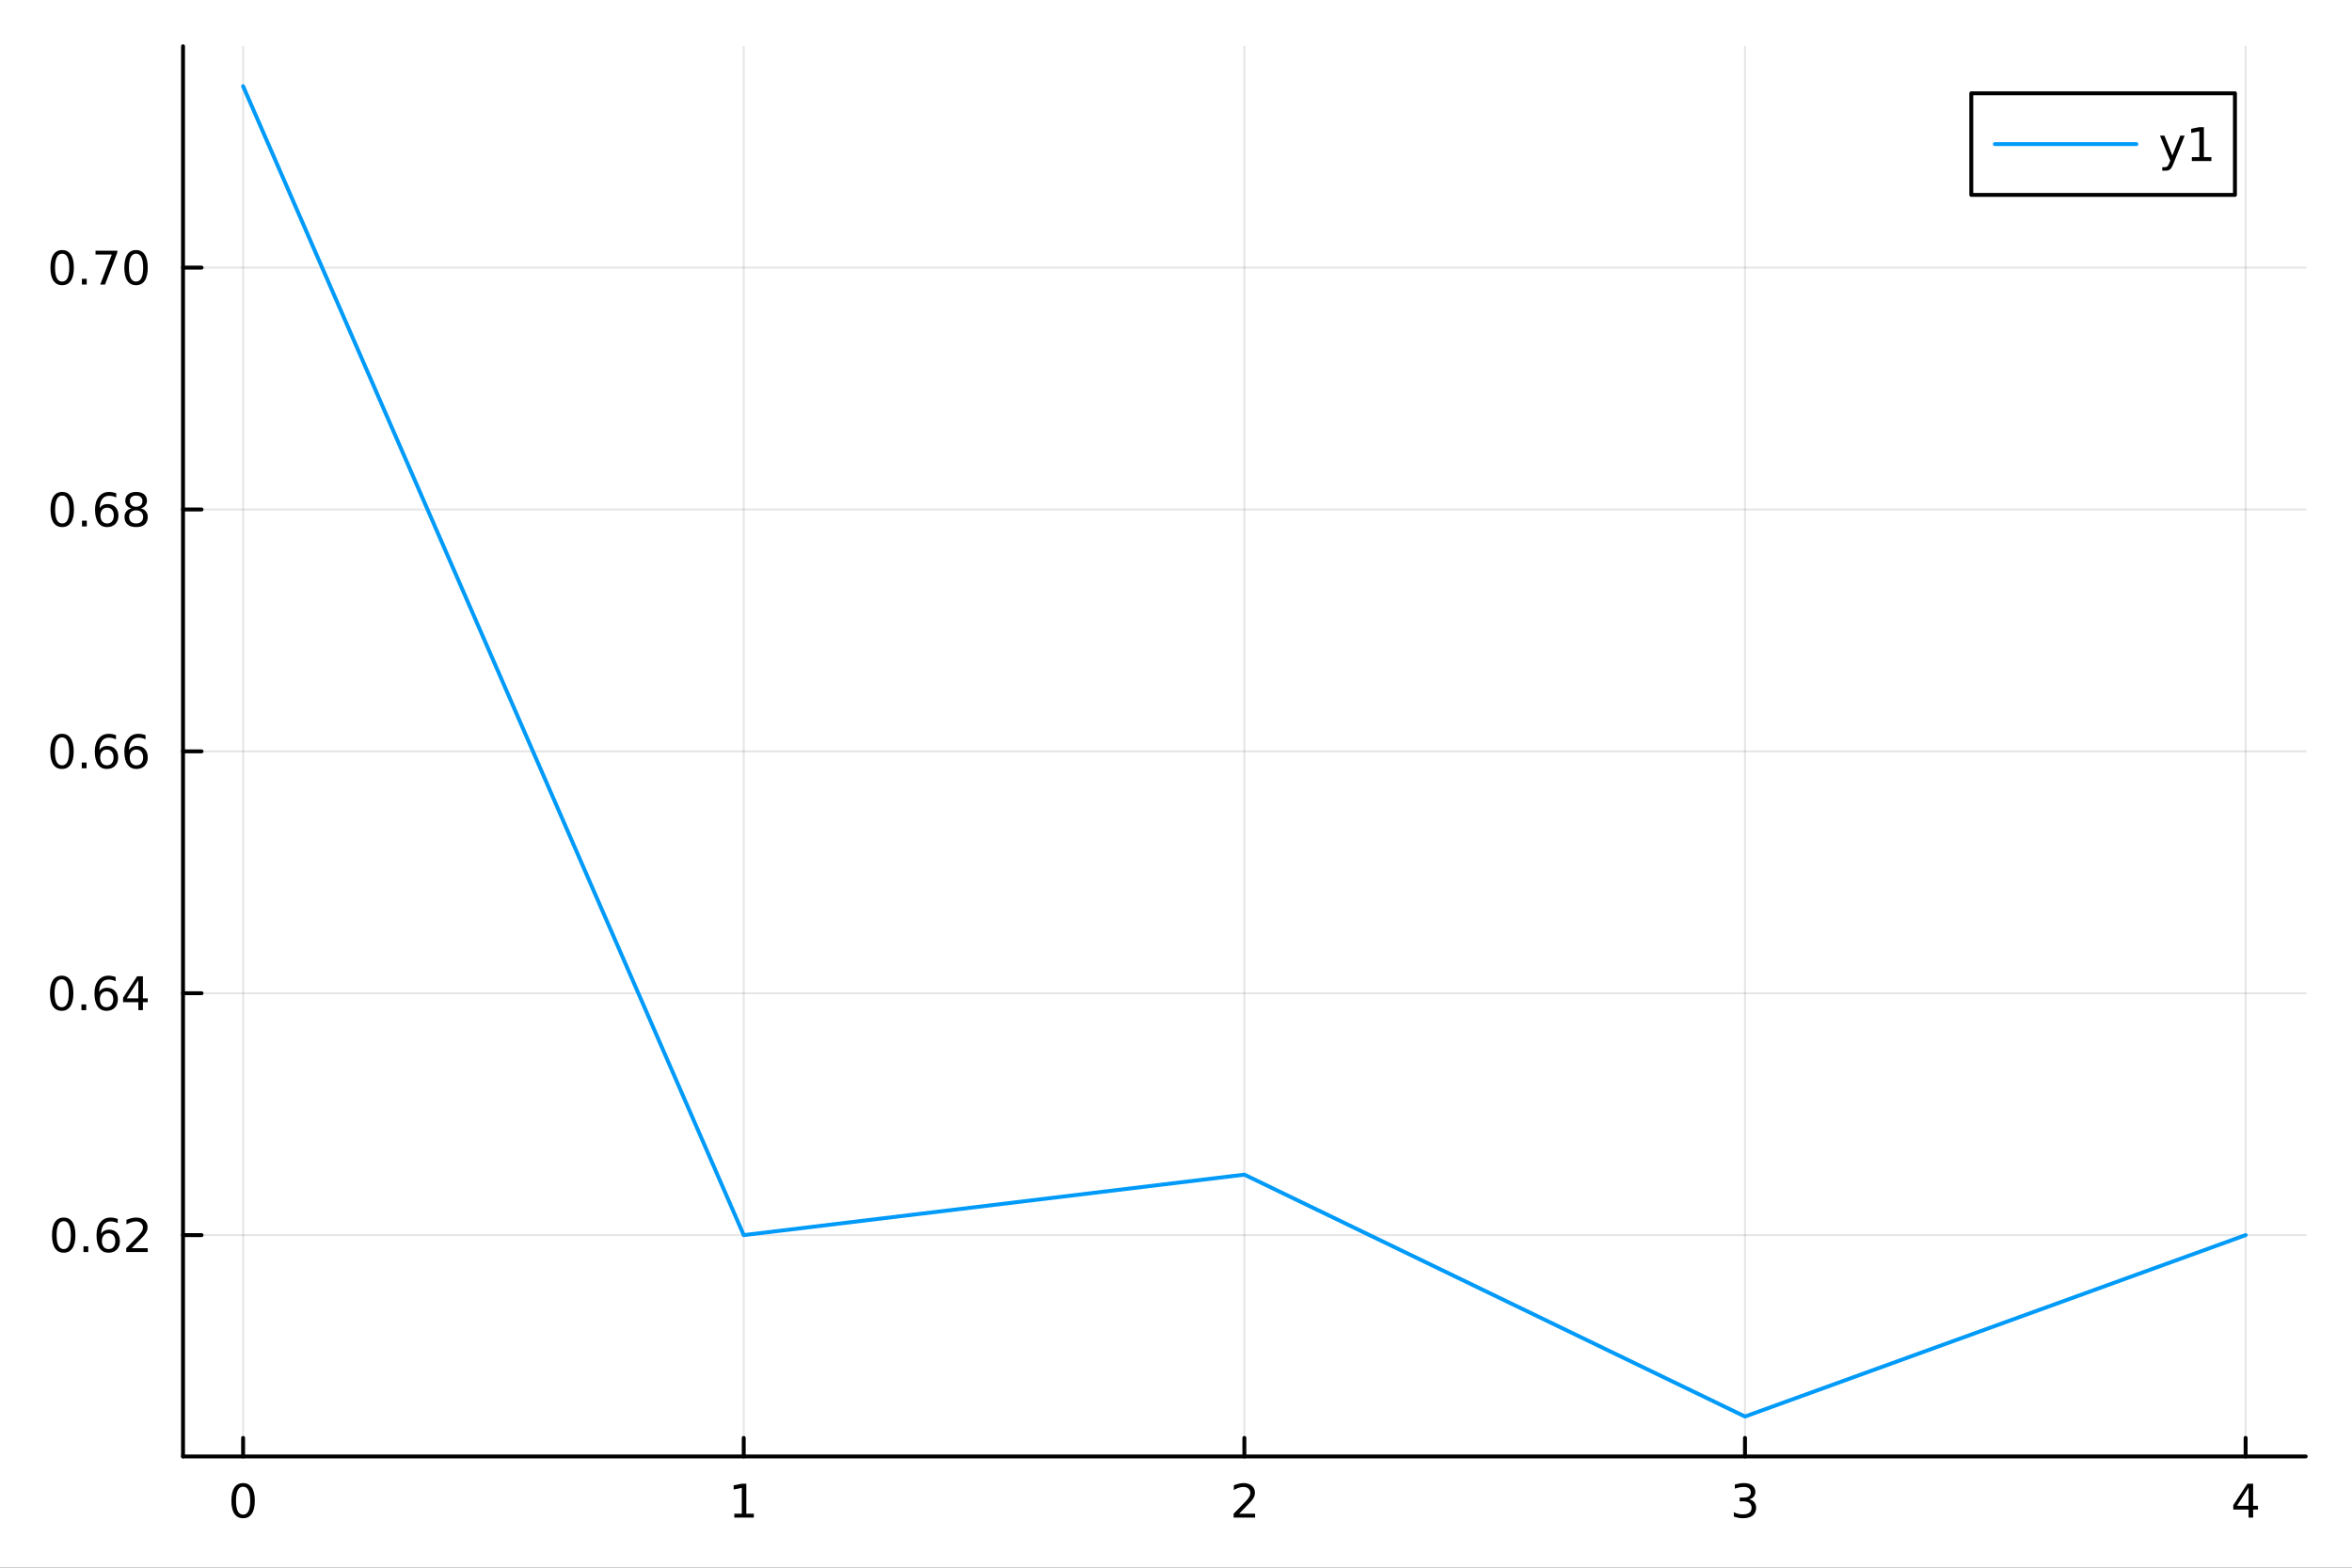 <?xml version="1.0" encoding="utf-8"?>
<svg xmlns="http://www.w3.org/2000/svg" xmlns:xlink="http://www.w3.org/1999/xlink" width="600" height="400" viewBox="0 0 2400 1600">
<rect x="0" y="0" width="2400" height="1600" fill="#333333" stroke="none"/>
<defs>
  <clipPath id="clip960">
    <rect x="0" y="0" width="2400" height="1600"/>
  </clipPath>
</defs>
<path clip-path="url(#clip960)" d="M0 1600 L2400 1600 L2400 0 L0 0  Z" fill="#ffffff" fill-rule="evenodd" fill-opacity="1"/>
<defs>
  <clipPath id="clip961">
    <rect x="480" y="0" width="1681" height="1600"/>
  </clipPath>
</defs>
<path clip-path="url(#clip960)" d="M186.76 1486.45 L2352.76 1486.45 L2352.76 47.244 L186.76 47.244  Z" fill="#ffffff" fill-rule="evenodd" fill-opacity="1"/>
<defs>
  <clipPath id="clip962">
    <rect x="186" y="47" width="2167" height="1440"/>
  </clipPath>
</defs>
<polyline clip-path="url(#clip962)" style="stroke:#000000; stroke-linecap:round; stroke-linejoin:round; stroke-width:2; stroke-opacity:0.1; fill:none" points="248.062,1486.45 248.062,47.244 "/>
<polyline clip-path="url(#clip962)" style="stroke:#000000; stroke-linecap:round; stroke-linejoin:round; stroke-width:2; stroke-opacity:0.1; fill:none" points="758.91,1486.45 758.91,47.244 "/>
<polyline clip-path="url(#clip962)" style="stroke:#000000; stroke-linecap:round; stroke-linejoin:round; stroke-width:2; stroke-opacity:0.1; fill:none" points="1269.76,1486.45 1269.76,47.244 "/>
<polyline clip-path="url(#clip962)" style="stroke:#000000; stroke-linecap:round; stroke-linejoin:round; stroke-width:2; stroke-opacity:0.1; fill:none" points="1780.61,1486.45 1780.61,47.244 "/>
<polyline clip-path="url(#clip962)" style="stroke:#000000; stroke-linecap:round; stroke-linejoin:round; stroke-width:2; stroke-opacity:0.1; fill:none" points="2291.45,1486.45 2291.45,47.244 "/>
<polyline clip-path="url(#clip960)" style="stroke:#000000; stroke-linecap:round; stroke-linejoin:round; stroke-width:4; stroke-opacity:1; fill:none" points="186.76,1486.45 2352.76,1486.45 "/>
<polyline clip-path="url(#clip960)" style="stroke:#000000; stroke-linecap:round; stroke-linejoin:round; stroke-width:4; stroke-opacity:1; fill:none" points="248.062,1486.45 248.062,1467.55 "/>
<polyline clip-path="url(#clip960)" style="stroke:#000000; stroke-linecap:round; stroke-linejoin:round; stroke-width:4; stroke-opacity:1; fill:none" points="758.91,1486.45 758.91,1467.55 "/>
<polyline clip-path="url(#clip960)" style="stroke:#000000; stroke-linecap:round; stroke-linejoin:round; stroke-width:4; stroke-opacity:1; fill:none" points="1269.76,1486.45 1269.76,1467.55 "/>
<polyline clip-path="url(#clip960)" style="stroke:#000000; stroke-linecap:round; stroke-linejoin:round; stroke-width:4; stroke-opacity:1; fill:none" points="1780.61,1486.45 1780.61,1467.55 "/>
<polyline clip-path="url(#clip960)" style="stroke:#000000; stroke-linecap:round; stroke-linejoin:round; stroke-width:4; stroke-opacity:1; fill:none" points="2291.45,1486.45 2291.45,1467.55 "/>
<path clip-path="url(#clip960)" d="M248.062 1517.37 Q244.451 1517.37 242.622 1520.93 Q240.817 1524.47 240.817 1531.6 Q240.817 1538.71 242.622 1542.27 Q244.451 1545.82 248.062 1545.82 Q251.696 1545.82 253.502 1542.27 Q255.33 1538.71 255.33 1531.6 Q255.33 1524.47 253.502 1520.93 Q251.696 1517.37 248.062 1517.37 M248.062 1513.66 Q253.872 1513.66 256.928 1518.27 Q260.006 1522.85 260.006 1531.6 Q260.006 1540.33 256.928 1544.94 Q253.872 1549.52 248.062 1549.52 Q242.252 1549.52 239.173 1544.94 Q236.117 1540.33 236.117 1531.6 Q236.117 1522.85 239.173 1518.27 Q242.252 1513.66 248.062 1513.66 Z" fill="#000000" fill-rule="nonzero" fill-opacity="1" /><path clip-path="url(#clip960)" d="M749.292 1544.91 L756.931 1544.91 L756.931 1518.55 L748.621 1520.21 L748.621 1515.95 L756.884 1514.29 L761.56 1514.29 L761.56 1544.91 L769.199 1544.91 L769.199 1548.85 L749.292 1548.85 L749.292 1544.91 Z" fill="#000000" fill-rule="nonzero" fill-opacity="1" /><path clip-path="url(#clip960)" d="M1264.41 1544.91 L1280.73 1544.91 L1280.73 1548.85 L1258.79 1548.85 L1258.79 1544.91 Q1261.45 1542.16 1266.03 1537.53 Q1270.64 1532.88 1271.82 1531.53 Q1274.06 1529.01 1274.94 1527.27 Q1275.85 1525.51 1275.85 1523.82 Q1275.85 1521.07 1273.9 1519.33 Q1271.98 1517.6 1268.88 1517.6 Q1266.68 1517.6 1264.23 1518.36 Q1261.8 1519.13 1259.02 1520.68 L1259.02 1515.95 Q1261.84 1514.82 1264.3 1514.24 Q1266.75 1513.66 1268.79 1513.66 Q1274.16 1513.66 1277.35 1516.35 Q1280.54 1519.03 1280.54 1523.52 Q1280.54 1525.65 1279.73 1527.57 Q1278.95 1529.47 1276.84 1532.07 Q1276.26 1532.74 1273.16 1535.95 Q1270.06 1539.15 1264.41 1544.91 Z" fill="#000000" fill-rule="nonzero" fill-opacity="1" /><path clip-path="url(#clip960)" d="M1784.85 1530.21 Q1788.21 1530.93 1790.09 1533.2 Q1791.98 1535.47 1791.98 1538.8 Q1791.98 1543.92 1788.46 1546.72 Q1784.95 1549.52 1778.46 1549.52 Q1776.29 1549.52 1773.97 1549.08 Q1771.68 1548.66 1769.23 1547.81 L1769.23 1543.29 Q1771.17 1544.43 1773.49 1545.01 Q1775.8 1545.58 1778.33 1545.58 Q1782.72 1545.58 1785.02 1543.85 Q1787.33 1542.11 1787.33 1538.8 Q1787.33 1535.75 1785.18 1534.03 Q1783.05 1532.3 1779.23 1532.3 L1775.2 1532.3 L1775.2 1528.45 L1779.41 1528.45 Q1782.86 1528.45 1784.69 1527.09 Q1786.52 1525.7 1786.52 1523.11 Q1786.52 1520.45 1784.62 1519.03 Q1782.75 1517.6 1779.23 1517.6 Q1777.31 1517.6 1775.11 1518.01 Q1772.91 1518.43 1770.27 1519.31 L1770.27 1515.14 Q1772.93 1514.4 1775.25 1514.03 Q1777.59 1513.66 1779.65 1513.66 Q1784.97 1513.66 1788.07 1516.09 Q1791.17 1518.5 1791.17 1522.62 Q1791.17 1525.49 1789.53 1527.48 Q1787.89 1529.45 1784.85 1530.21 Z" fill="#000000" fill-rule="nonzero" fill-opacity="1" /><path clip-path="url(#clip960)" d="M2294.46 1518.36 L2282.66 1536.81 L2294.46 1536.81 L2294.46 1518.36 M2293.24 1514.29 L2299.12 1514.29 L2299.12 1536.81 L2304.05 1536.81 L2304.05 1540.7 L2299.12 1540.7 L2299.12 1548.85 L2294.46 1548.85 L2294.46 1540.7 L2278.86 1540.7 L2278.86 1536.19 L2293.24 1514.29 Z" fill="#000000" fill-rule="nonzero" fill-opacity="1" /><polyline clip-path="url(#clip962)" style="stroke:#000000; stroke-linecap:round; stroke-linejoin:round; stroke-width:2; stroke-opacity:0.1; fill:none" points="186.76,1260.57 2352.76,1260.57 "/>
<polyline clip-path="url(#clip962)" style="stroke:#000000; stroke-linecap:round; stroke-linejoin:round; stroke-width:2; stroke-opacity:0.1; fill:none" points="186.76,1013.71 2352.76,1013.71 "/>
<polyline clip-path="url(#clip962)" style="stroke:#000000; stroke-linecap:round; stroke-linejoin:round; stroke-width:2; stroke-opacity:0.1; fill:none" points="186.76,766.846 2352.76,766.846 "/>
<polyline clip-path="url(#clip962)" style="stroke:#000000; stroke-linecap:round; stroke-linejoin:round; stroke-width:2; stroke-opacity:0.1; fill:none" points="186.76,519.984 2352.76,519.984 "/>
<polyline clip-path="url(#clip962)" style="stroke:#000000; stroke-linecap:round; stroke-linejoin:round; stroke-width:2; stroke-opacity:0.1; fill:none" points="186.76,273.123 2352.76,273.123 "/>
<polyline clip-path="url(#clip960)" style="stroke:#000000; stroke-linecap:round; stroke-linejoin:round; stroke-width:4; stroke-opacity:1; fill:none" points="186.76,1486.45 186.76,47.244 "/>
<polyline clip-path="url(#clip960)" style="stroke:#000000; stroke-linecap:round; stroke-linejoin:round; stroke-width:4; stroke-opacity:1; fill:none" points="186.76,1260.57 205.658,1260.57 "/>
<polyline clip-path="url(#clip960)" style="stroke:#000000; stroke-linecap:round; stroke-linejoin:round; stroke-width:4; stroke-opacity:1; fill:none" points="186.76,1013.71 205.658,1013.71 "/>
<polyline clip-path="url(#clip960)" style="stroke:#000000; stroke-linecap:round; stroke-linejoin:round; stroke-width:4; stroke-opacity:1; fill:none" points="186.76,766.846 205.658,766.846 "/>
<polyline clip-path="url(#clip960)" style="stroke:#000000; stroke-linecap:round; stroke-linejoin:round; stroke-width:4; stroke-opacity:1; fill:none" points="186.76,519.984 205.658,519.984 "/>
<polyline clip-path="url(#clip960)" style="stroke:#000000; stroke-linecap:round; stroke-linejoin:round; stroke-width:4; stroke-opacity:1; fill:none" points="186.76,273.123 205.658,273.123 "/>
<path clip-path="url(#clip960)" d="M65.02 1246.37 Q61.409 1246.37 59.58 1249.93 Q57.775 1253.47 57.775 1260.6 Q57.775 1267.71 59.58 1271.28 Q61.409 1274.82 65.02 1274.82 Q68.654 1274.82 70.46 1271.28 Q72.288 1267.71 72.288 1260.6 Q72.288 1253.47 70.46 1249.93 Q68.654 1246.37 65.02 1246.37 M65.02 1242.66 Q70.83 1242.66 73.885 1247.27 Q76.964 1251.85 76.964 1260.6 Q76.964 1269.33 73.885 1273.94 Q70.83 1278.52 65.02 1278.52 Q59.21 1278.52 56.131 1273.94 Q53.075 1269.33 53.075 1260.6 Q53.075 1251.85 56.131 1247.27 Q59.21 1242.66 65.02 1242.66 Z" fill="#000000" fill-rule="nonzero" fill-opacity="1" /><path clip-path="url(#clip960)" d="M85.182 1271.97 L90.066 1271.97 L90.066 1277.85 L85.182 1277.85 L85.182 1271.97 Z" fill="#000000" fill-rule="nonzero" fill-opacity="1" /><path clip-path="url(#clip960)" d="M110.83 1258.71 Q107.682 1258.71 105.83 1260.86 Q104.001 1263.01 104.001 1266.76 Q104.001 1270.49 105.83 1272.66 Q107.682 1274.82 110.83 1274.82 Q113.978 1274.82 115.807 1272.66 Q117.658 1270.49 117.658 1266.76 Q117.658 1263.01 115.807 1260.86 Q113.978 1258.71 110.83 1258.71 M120.112 1244.05 L120.112 1248.31 Q118.353 1247.48 116.547 1247.04 Q114.765 1246.6 113.006 1246.6 Q108.376 1246.6 105.922 1249.72 Q103.492 1252.85 103.145 1259.17 Q104.51 1257.16 106.571 1256.09 Q108.631 1255 111.108 1255 Q116.316 1255 119.325 1258.17 Q122.357 1261.32 122.357 1266.76 Q122.357 1272.09 119.209 1275.3 Q116.061 1278.52 110.83 1278.52 Q104.834 1278.52 101.663 1273.94 Q98.492 1269.33 98.492 1260.6 Q98.492 1252.41 102.381 1247.55 Q106.27 1242.66 112.82 1242.66 Q114.58 1242.66 116.362 1243.01 Q118.168 1243.36 120.112 1244.05 Z" fill="#000000" fill-rule="nonzero" fill-opacity="1" /><path clip-path="url(#clip960)" d="M134.441 1273.91 L150.76 1273.91 L150.76 1277.85 L128.816 1277.85 L128.816 1273.91 Q131.478 1271.16 136.061 1266.53 Q140.668 1261.88 141.848 1260.53 Q144.093 1258.01 144.973 1256.28 Q145.876 1254.52 145.876 1252.83 Q145.876 1250.07 143.931 1248.34 Q142.01 1246.6 138.908 1246.6 Q136.709 1246.6 134.256 1247.36 Q131.825 1248.13 129.047 1249.68 L129.047 1244.96 Q131.871 1243.82 134.325 1243.24 Q136.779 1242.66 138.816 1242.66 Q144.186 1242.66 147.38 1245.35 Q150.575 1248.03 150.575 1252.53 Q150.575 1254.66 149.765 1256.58 Q148.978 1258.47 146.871 1261.07 Q146.293 1261.74 143.191 1264.96 Q140.089 1268.15 134.441 1273.91 Z" fill="#000000" fill-rule="nonzero" fill-opacity="1" /><path clip-path="url(#clip960)" d="M62.937 999.506 Q59.325 999.506 57.497 1003.07 Q55.691 1006.61 55.691 1013.74 Q55.691 1020.85 57.497 1024.41 Q59.325 1027.96 62.937 1027.96 Q66.571 1027.96 68.376 1024.41 Q70.205 1020.85 70.205 1013.74 Q70.205 1006.61 68.376 1003.07 Q66.571 999.506 62.937 999.506 M62.937 995.803 Q68.747 995.803 71.802 1000.41 Q74.881 1004.99 74.881 1013.74 Q74.881 1022.47 71.802 1027.08 Q68.747 1031.66 62.937 1031.66 Q57.126 1031.66 54.048 1027.08 Q50.992 1022.47 50.992 1013.74 Q50.992 1004.99 54.048 1000.41 Q57.126 995.803 62.937 995.803 Z" fill="#000000" fill-rule="nonzero" fill-opacity="1" /><path clip-path="url(#clip960)" d="M83.098 1025.11 L87.983 1025.11 L87.983 1030.99 L83.098 1030.99 L83.098 1025.11 Z" fill="#000000" fill-rule="nonzero" fill-opacity="1" /><path clip-path="url(#clip960)" d="M108.746 1011.84 Q105.598 1011.84 103.746 1014 Q101.918 1016.15 101.918 1019.9 Q101.918 1023.63 103.746 1025.8 Q105.598 1027.96 108.746 1027.96 Q111.895 1027.96 113.723 1025.8 Q115.575 1023.63 115.575 1019.9 Q115.575 1016.15 113.723 1014 Q111.895 1011.84 108.746 1011.84 M118.029 997.192 L118.029 1001.45 Q116.27 1000.62 114.464 1000.18 Q112.682 999.738 110.922 999.738 Q106.293 999.738 103.839 1002.86 Q101.409 1005.99 101.061 1012.31 Q102.427 1010.29 104.487 1009.23 Q106.547 1008.14 109.024 1008.14 Q114.233 1008.14 117.242 1011.31 Q120.274 1014.46 120.274 1019.9 Q120.274 1025.22 117.126 1028.44 Q113.978 1031.66 108.746 1031.66 Q102.751 1031.66 99.58 1027.08 Q96.409 1022.47 96.409 1013.74 Q96.409 1005.55 100.297 1000.69 Q104.186 995.803 110.737 995.803 Q112.496 995.803 114.279 996.15 Q116.084 996.497 118.029 997.192 Z" fill="#000000" fill-rule="nonzero" fill-opacity="1" /><path clip-path="url(#clip960)" d="M141.177 1000.5 L129.371 1018.95 L141.177 1018.95 L141.177 1000.5 M139.95 996.428 L145.83 996.428 L145.83 1018.95 L150.76 1018.95 L150.76 1022.84 L145.83 1022.84 L145.83 1030.99 L141.177 1030.99 L141.177 1022.84 L125.575 1022.84 L125.575 1018.33 L139.95 996.428 Z" fill="#000000" fill-rule="nonzero" fill-opacity="1" /><path clip-path="url(#clip960)" d="M63.261 752.645 Q59.65 752.645 57.821 756.209 Q56.015 759.751 56.015 766.881 Q56.015 773.987 57.821 777.552 Q59.65 781.094 63.261 781.094 Q66.895 781.094 68.7 777.552 Q70.529 773.987 70.529 766.881 Q70.529 759.751 68.7 756.209 Q66.895 752.645 63.261 752.645 M63.261 748.941 Q69.071 748.941 72.126 753.547 Q75.205 758.131 75.205 766.881 Q75.205 775.608 72.126 780.214 Q69.071 784.797 63.261 784.797 Q57.45 784.797 54.372 780.214 Q51.316 775.608 51.316 766.881 Q51.316 758.131 54.372 753.547 Q57.45 748.941 63.261 748.941 Z" fill="#000000" fill-rule="nonzero" fill-opacity="1" /><path clip-path="url(#clip960)" d="M83.422 778.246 L88.307 778.246 L88.307 784.126 L83.422 784.126 L83.422 778.246 Z" fill="#000000" fill-rule="nonzero" fill-opacity="1" /><path clip-path="url(#clip960)" d="M109.071 764.983 Q105.922 764.983 104.071 767.135 Q102.242 769.288 102.242 773.038 Q102.242 776.765 104.071 778.941 Q105.922 781.094 109.071 781.094 Q112.219 781.094 114.047 778.941 Q115.899 776.765 115.899 773.038 Q115.899 769.288 114.047 767.135 Q112.219 764.983 109.071 764.983 M118.353 750.33 L118.353 754.589 Q116.594 753.756 114.788 753.316 Q113.006 752.876 111.246 752.876 Q106.617 752.876 104.163 756.001 Q101.733 759.126 101.385 765.446 Q102.751 763.432 104.811 762.367 Q106.871 761.279 109.348 761.279 Q114.557 761.279 117.566 764.45 Q120.598 767.598 120.598 773.038 Q120.598 778.362 117.45 781.58 Q114.302 784.797 109.071 784.797 Q103.075 784.797 99.904 780.214 Q96.733 775.608 96.733 766.881 Q96.733 758.686 100.621 753.825 Q104.51 748.941 111.061 748.941 Q112.82 748.941 114.603 749.288 Q116.408 749.635 118.353 750.33 Z" fill="#000000" fill-rule="nonzero" fill-opacity="1" /><path clip-path="url(#clip960)" d="M139.232 764.983 Q136.084 764.983 134.232 767.135 Q132.404 769.288 132.404 773.038 Q132.404 776.765 134.232 778.941 Q136.084 781.094 139.232 781.094 Q142.381 781.094 144.209 778.941 Q146.061 776.765 146.061 773.038 Q146.061 769.288 144.209 767.135 Q142.381 764.983 139.232 764.983 M148.515 750.33 L148.515 754.589 Q146.756 753.756 144.95 753.316 Q143.168 752.876 141.408 752.876 Q136.779 752.876 134.325 756.001 Q131.894 759.126 131.547 765.446 Q132.913 763.432 134.973 762.367 Q137.033 761.279 139.51 761.279 Q144.718 761.279 147.728 764.45 Q150.76 767.598 150.76 773.038 Q150.76 778.362 147.612 781.58 Q144.464 784.797 139.232 784.797 Q133.237 784.797 130.066 780.214 Q126.894 775.608 126.894 766.881 Q126.894 758.686 130.783 753.825 Q134.672 748.941 141.223 748.941 Q142.982 748.941 144.765 749.288 Q146.57 749.635 148.515 750.33 Z" fill="#000000" fill-rule="nonzero" fill-opacity="1" /><path clip-path="url(#clip960)" d="M63.515 505.783 Q59.904 505.783 58.075 509.348 Q56.27 512.889 56.27 520.019 Q56.27 527.125 58.075 530.69 Q59.904 534.232 63.515 534.232 Q67.149 534.232 68.955 530.69 Q70.784 527.125 70.784 520.019 Q70.784 512.889 68.955 509.348 Q67.149 505.783 63.515 505.783 M63.515 502.079 Q69.325 502.079 72.381 506.686 Q75.46 511.269 75.46 520.019 Q75.46 528.746 72.381 533.352 Q69.325 537.936 63.515 537.936 Q57.705 537.936 54.626 533.352 Q51.571 528.746 51.571 520.019 Q51.571 511.269 54.626 506.686 Q57.705 502.079 63.515 502.079 Z" fill="#000000" fill-rule="nonzero" fill-opacity="1" /><path clip-path="url(#clip960)" d="M83.677 531.385 L88.561 531.385 L88.561 537.264 L83.677 537.264 L83.677 531.385 Z" fill="#000000" fill-rule="nonzero" fill-opacity="1" /><path clip-path="url(#clip960)" d="M109.325 518.121 Q106.177 518.121 104.325 520.274 Q102.496 522.426 102.496 526.176 Q102.496 529.903 104.325 532.079 Q106.177 534.232 109.325 534.232 Q112.473 534.232 114.302 532.079 Q116.154 529.903 116.154 526.176 Q116.154 522.426 114.302 520.274 Q112.473 518.121 109.325 518.121 M118.608 503.468 L118.608 507.727 Q116.848 506.894 115.043 506.454 Q113.26 506.014 111.501 506.014 Q106.871 506.014 104.418 509.139 Q101.987 512.264 101.64 518.584 Q103.006 516.57 105.066 515.505 Q107.126 514.417 109.603 514.417 Q114.811 514.417 117.82 517.588 Q120.853 520.737 120.853 526.176 Q120.853 531.5 117.705 534.718 Q114.557 537.936 109.325 537.936 Q103.33 537.936 100.159 533.352 Q96.987 528.746 96.987 520.019 Q96.987 511.825 100.876 506.964 Q104.765 502.079 111.316 502.079 Q113.075 502.079 114.858 502.426 Q116.663 502.774 118.608 503.468 Z" fill="#000000" fill-rule="nonzero" fill-opacity="1" /><path clip-path="url(#clip960)" d="M138.908 520.852 Q135.575 520.852 133.654 522.635 Q131.756 524.417 131.756 527.542 Q131.756 530.667 133.654 532.449 Q135.575 534.232 138.908 534.232 Q142.242 534.232 144.163 532.449 Q146.084 530.644 146.084 527.542 Q146.084 524.417 144.163 522.635 Q142.265 520.852 138.908 520.852 M134.232 518.862 Q131.223 518.121 129.533 516.061 Q127.867 514.001 127.867 511.038 Q127.867 506.894 130.807 504.487 Q133.769 502.079 138.908 502.079 Q144.07 502.079 147.01 504.487 Q149.95 506.894 149.95 511.038 Q149.95 514.001 148.26 516.061 Q146.593 518.121 143.607 518.862 Q146.987 519.649 148.862 521.94 Q150.76 524.232 150.76 527.542 Q150.76 532.565 147.681 535.25 Q144.626 537.936 138.908 537.936 Q133.191 537.936 130.112 535.25 Q127.057 532.565 127.057 527.542 Q127.057 524.232 128.955 521.94 Q130.853 519.649 134.232 518.862 M132.519 511.477 Q132.519 514.163 134.186 515.667 Q135.876 517.172 138.908 517.172 Q141.918 517.172 143.607 515.667 Q145.32 514.163 145.32 511.477 Q145.32 508.792 143.607 507.288 Q141.918 505.783 138.908 505.783 Q135.876 505.783 134.186 507.288 Q132.519 508.792 132.519 511.477 Z" fill="#000000" fill-rule="nonzero" fill-opacity="1" /><path clip-path="url(#clip960)" d="M63.423 258.921 Q59.812 258.921 57.983 262.486 Q56.177 266.028 56.177 273.157 Q56.177 280.264 57.983 283.829 Q59.812 287.37 63.423 287.37 Q67.057 287.37 68.862 283.829 Q70.691 280.264 70.691 273.157 Q70.691 266.028 68.862 262.486 Q67.057 258.921 63.423 258.921 M63.423 255.218 Q69.233 255.218 72.288 259.824 Q75.367 264.407 75.367 273.157 Q75.367 281.884 72.288 286.491 Q69.233 291.074 63.423 291.074 Q57.612 291.074 54.534 286.491 Q51.478 281.884 51.478 273.157 Q51.478 264.407 54.534 259.824 Q57.612 255.218 63.423 255.218 Z" fill="#000000" fill-rule="nonzero" fill-opacity="1" /><path clip-path="url(#clip960)" d="M83.585 284.523 L88.469 284.523 L88.469 290.403 L83.585 290.403 L83.585 284.523 Z" fill="#000000" fill-rule="nonzero" fill-opacity="1" /><path clip-path="url(#clip960)" d="M97.473 255.843 L119.695 255.843 L119.695 257.833 L107.149 290.403 L102.265 290.403 L114.07 259.778 L97.473 259.778 L97.473 255.843 Z" fill="#000000" fill-rule="nonzero" fill-opacity="1" /><path clip-path="url(#clip960)" d="M138.816 258.921 Q135.205 258.921 133.376 262.486 Q131.57 266.028 131.57 273.157 Q131.57 280.264 133.376 283.829 Q135.205 287.37 138.816 287.37 Q142.45 287.37 144.256 283.829 Q146.084 280.264 146.084 273.157 Q146.084 266.028 144.256 262.486 Q142.45 258.921 138.816 258.921 M138.816 255.218 Q144.626 255.218 147.681 259.824 Q150.76 264.407 150.76 273.157 Q150.76 281.884 147.681 286.491 Q144.626 291.074 138.816 291.074 Q133.006 291.074 129.927 286.491 Q126.871 281.884 126.871 273.157 Q126.871 264.407 129.927 259.824 Q133.006 255.218 138.816 255.218 Z" fill="#000000" fill-rule="nonzero" fill-opacity="1" /><polyline clip-path="url(#clip962)" style="stroke:#009af9; stroke-linecap:round; stroke-linejoin:round; stroke-width:4; stroke-opacity:1; fill:none" points="248.062,87.976 758.91,1260.57 1269.76,1198.85 1780.61,1445.72 2291.45,1260.57 "/>
<path clip-path="url(#clip960)" d="M2011.53 198.898 L2280.56 198.898 L2280.56 95.218 L2011.53 95.218  Z" fill="#ffffff" fill-rule="evenodd" fill-opacity="1"/>
<polyline clip-path="url(#clip960)" style="stroke:#000000; stroke-linecap:round; stroke-linejoin:round; stroke-width:4; stroke-opacity:1; fill:none" points="2011.53,198.898 2280.56,198.898 2280.56,95.218 2011.53,95.218 2011.53,198.898 "/>
<polyline clip-path="url(#clip960)" style="stroke:#009af9; stroke-linecap:round; stroke-linejoin:round; stroke-width:4; stroke-opacity:1; fill:none" points="2035.59,147.058 2179.99,147.058 "/>
<path clip-path="url(#clip960)" d="M2217.9 166.745 Q2216.1 171.375 2214.38 172.787 Q2212.67 174.199 2209.8 174.199 L2206.4 174.199 L2206.4 170.634 L2208.9 170.634 Q2210.66 170.634 2211.63 169.8 Q2212.6 168.967 2213.78 165.865 L2214.55 163.921 L2204.06 138.412 L2208.57 138.412 L2216.67 158.689 L2224.78 138.412 L2229.29 138.412 L2217.9 166.745 Z" fill="#000000" fill-rule="nonzero" fill-opacity="1" /><path clip-path="url(#clip960)" d="M2236.58 160.402 L2244.22 160.402 L2244.22 134.037 L2235.91 135.703 L2235.91 131.444 L2244.17 129.778 L2248.85 129.778 L2248.85 160.402 L2256.49 160.402 L2256.49 164.338 L2236.58 164.338 L2236.58 160.402 Z" fill="#000000" fill-rule="nonzero" fill-opacity="1" /></svg>
